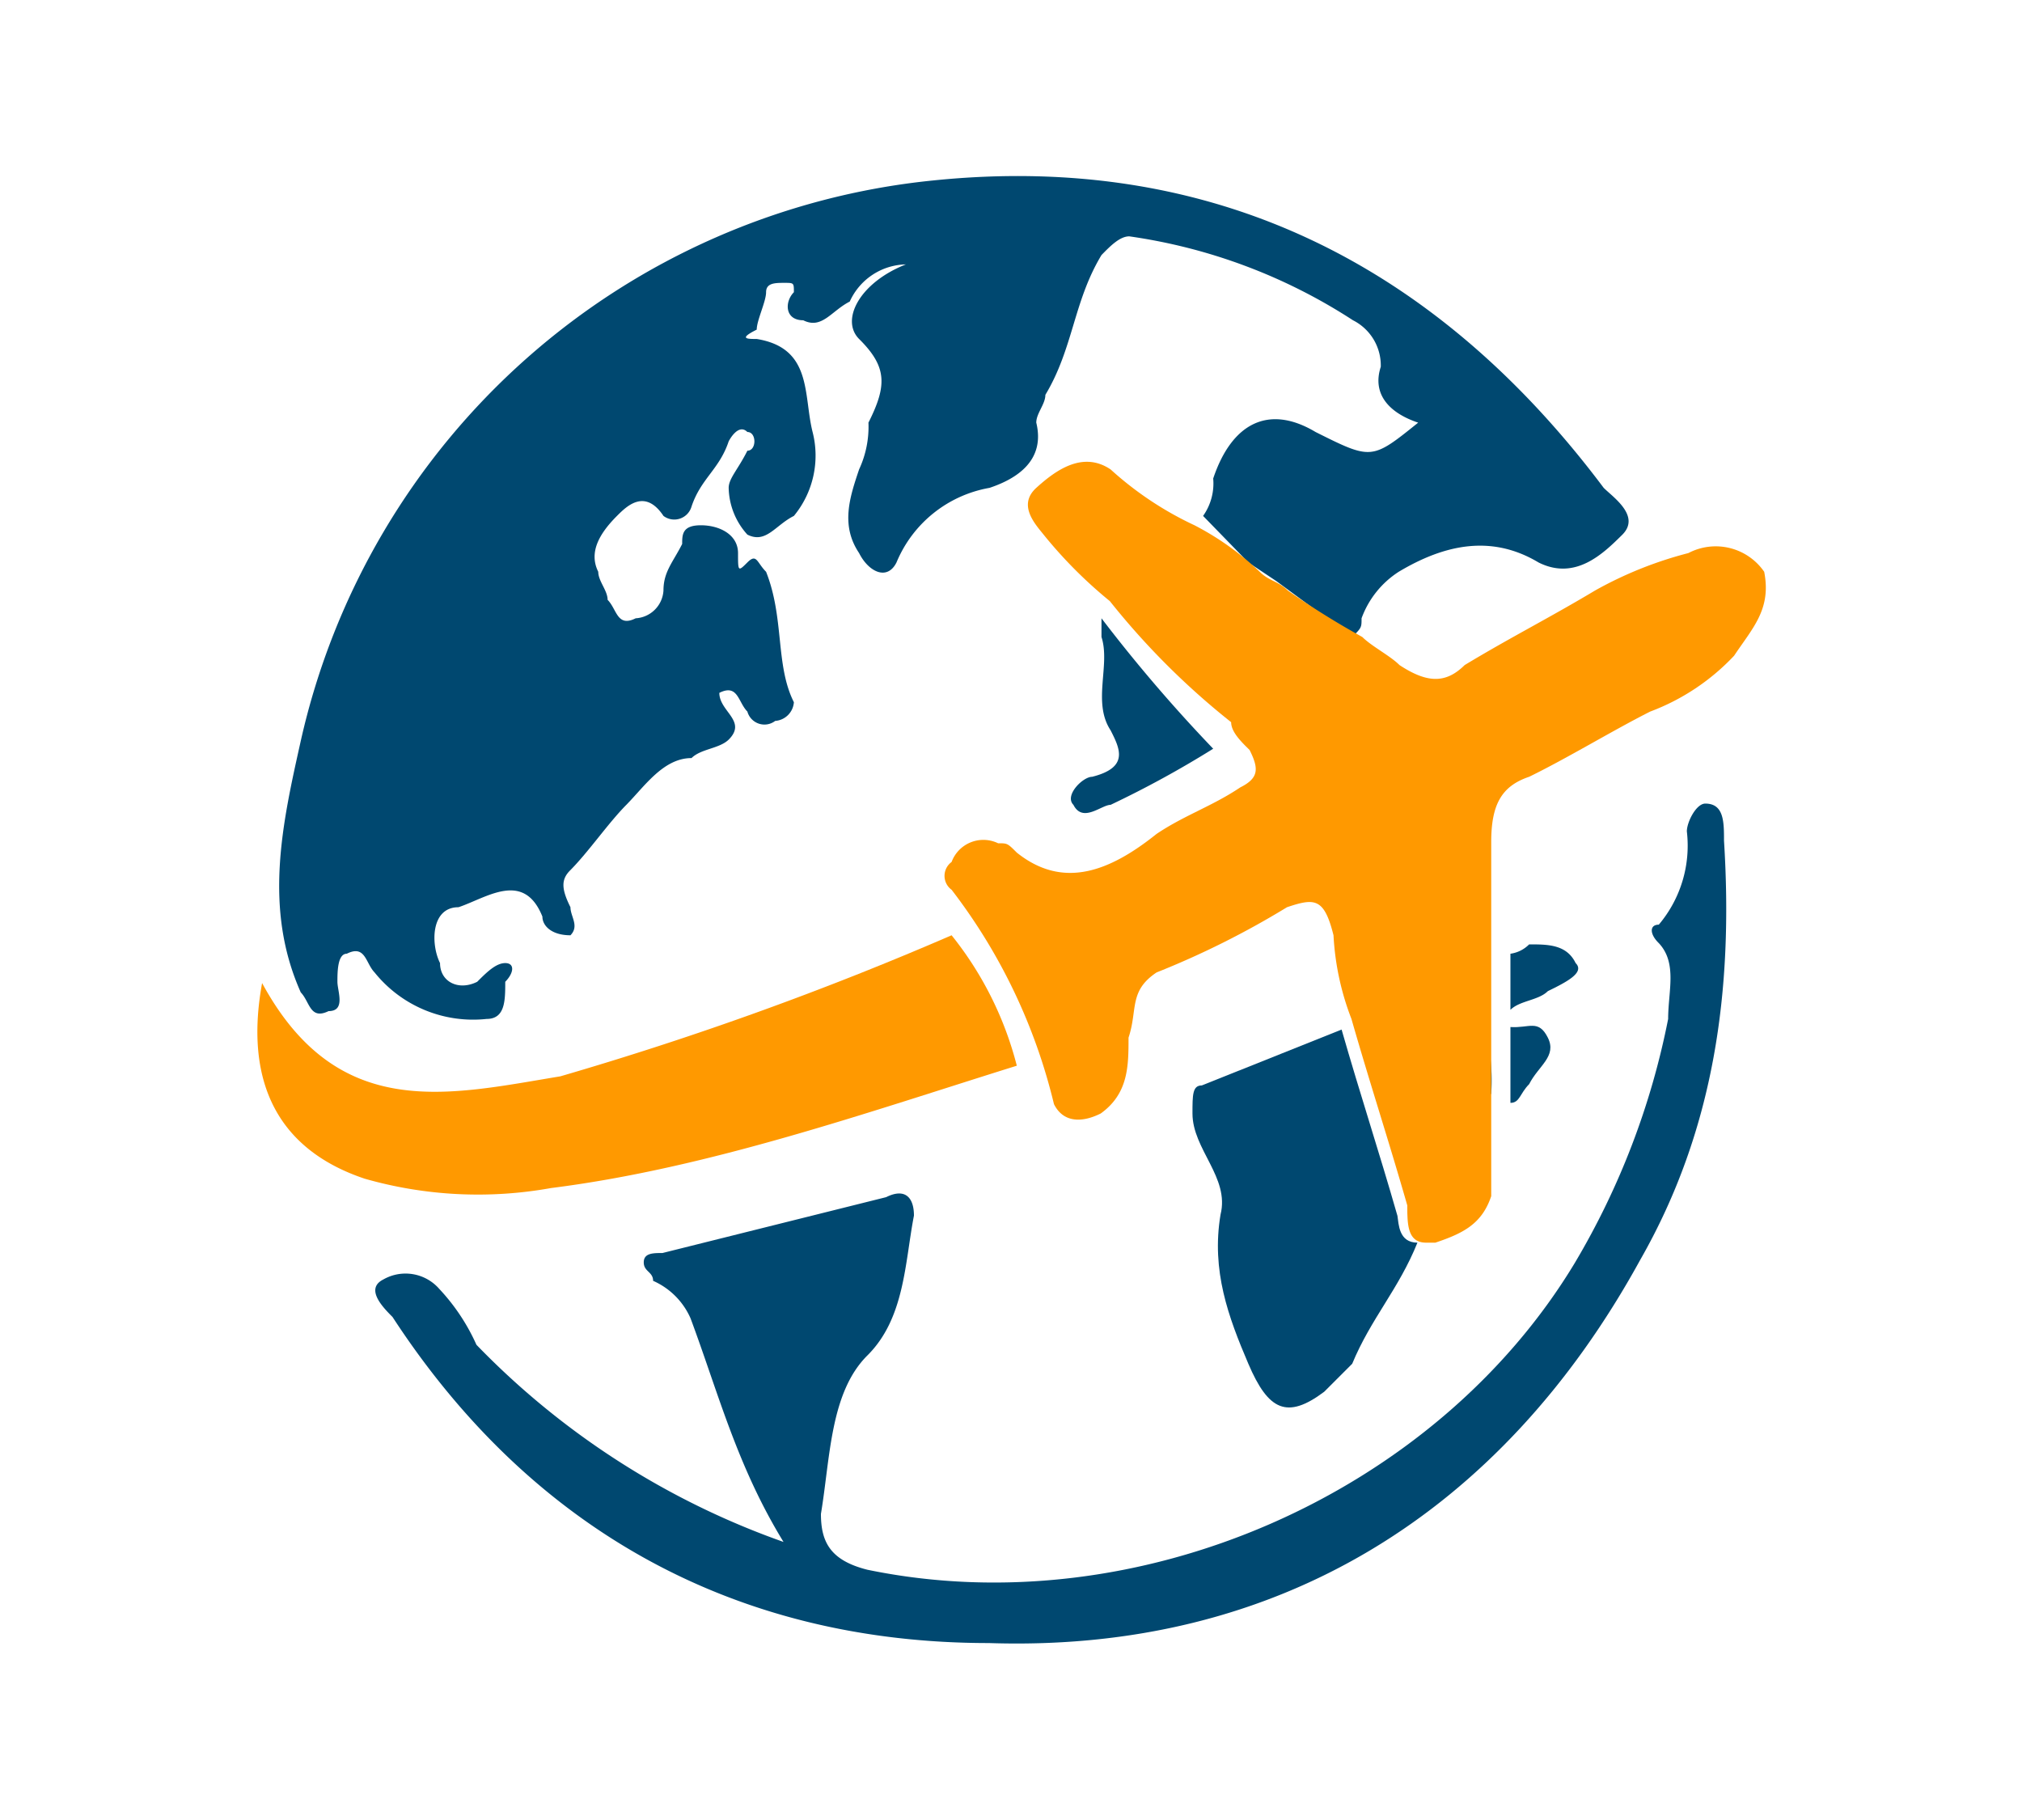 <svg id="Layer_1" data-name="Layer 1" xmlns="http://www.w3.org/2000/svg" viewBox="0 0 80 72"><defs><style>.cls-1{fill:#004870;}.cls-2{fill:#f90;}</style></defs><path class="cls-1" d="M48,29.62a40.13,40.13,0,0,1-4.06,2.22c-.36,0-1.1.73-1.47,0-.37-.37.37-1.11.74-1.11,1.47-.37,1.1-1.11.73-1.84-.73-1.11,0-2.58-.36-3.69v-.74A60.38,60.38,0,0,0,48,29.62Z"/><path class="cls-1" d="M64.19,21.15c-.74.73-1.85,1.84-3.32,1.1-1.84-1.1-3.69-.73-5.53.37a3.69,3.69,0,0,0-1.47,1.84c0,.37,0,.37-.37.74l-3-2.21-1.11-.74L47.6,20.41A2.22,2.22,0,0,0,48,18.93c.74-2.21,2.21-2.94,4.05-1.84,2.22,1.11,2.22,1.11,4.06-.37-1.11-.37-1.84-1.1-1.48-2.21a2,2,0,0,0-1.1-1.84,21.86,21.86,0,0,0-8.85-3.32c-.37,0-.74.37-1.1.74-1.11,1.84-1.11,3.68-2.22,5.53,0,.37-.36.73-.36,1.1.36,1.48-.74,2.21-1.85,2.58a4.9,4.9,0,0,0-3.68,2.95c-.37.74-1.11.37-1.48-.37-.74-1.1-.37-2.21,0-3.31a4,4,0,0,0,.37-1.85c.74-1.47.74-2.21-.37-3.31-.74-.74,0-2.22,1.85-2.95a2.49,2.49,0,0,0-2.22,1.47c-.73.37-1.1,1.11-1.84.74-.74,0-.74-.74-.37-1.11,0-.37,0-.37-.37-.37s-.73,0-.73.37-.37,1.11-.37,1.48c-.74.37-.37.37,0,.37,2.21.36,1.84,2.21,2.21,3.68a3.75,3.75,0,0,1-.74,3.32c-.74.37-1.1,1.11-1.84.74a2.83,2.83,0,0,1-.74-1.85c0-.37.37-.73.74-1.47.37,0,.37-.74,0-.74-.37-.37-.74.37-.74.37-.37,1.11-1.1,1.47-1.47,2.58a.71.71,0,0,1-1.11.37c-.74-1.11-1.47-.37-1.84,0-.74.74-1.11,1.47-.74,2.21,0,.37.37.74.37,1.11.37.37.37,1.1,1.11.73a1.17,1.17,0,0,0,1.1-1.1c0-.74.37-1.11.74-1.84,0-.37,0-.74.74-.74s1.47.37,1.47,1.1,0,.74.37.37.37,0,.74.37c.73,1.84.36,3.69,1.1,5.16a.8.8,0,0,1-.74.74.7.7,0,0,1-1.1-.37c-.37-.37-.37-1.11-1.11-.74,0,.74,1.11,1.11.37,1.85-.37.36-1.1.36-1.47.73-1.11,0-1.85,1.11-2.58,1.85s-1.48,1.84-2.21,2.58c-.37.36-.37.73,0,1.47,0,.37.36.74,0,1.11-.74,0-1.11-.37-1.11-.74-.74-1.84-2.21-.74-3.32-.37-1.1,0-1.1,1.47-.73,2.21,0,.74.73,1.11,1.47.74.37-.37.74-.74,1.11-.74s.36.37,0,.74c0,.74,0,1.47-.74,1.47a5,5,0,0,1-4.43-1.84c-.36-.37-.36-1.11-1.1-.74-.37,0-.37.74-.37,1.11S13.69,40,13,40c-.74.36-.74-.37-1.1-.74-1.48-3.32-.74-6.64,0-9.95A28.57,28.57,0,0,1,36.91,7.14C48,6,56.82,10.46,63.45,19.3,63.82,19.67,64.92,20.41,64.19,21.15Z"/><path class="cls-1" d="M31,61c-1.84-3-2.58-5.9-3.68-8.85a2.89,2.89,0,0,0-1.48-1.48c0-.36-.37-.36-.37-.73s.37-.37.74-.37l8.85-2.21c.74-.37,1.1,0,1.1.73-.36,1.85-.36,4.06-1.84,5.53s-1.47,4.06-1.84,6.27c0,1.11.37,1.84,1.84,2.21,10.69,2.21,22.49-3,28-12.16A30.33,30.33,0,0,0,66,40.31c0-1.1.37-2.21-.37-3-.37-.36-.37-.73,0-.73a4.84,4.84,0,0,0,1.11-3.69c0-.37.37-1.1.73-1.1.74,0,.74.73.74,1.47.37,5.9-.37,11.43-3.32,16.59C59.4,59.85,50.55,65.38,39.12,65c-9.95,0-18.06-4.42-23.59-12.9-.37-.37-1.1-1.11-.37-1.48a1.77,1.77,0,0,1,2.22.37,8,8,0,0,1,1.47,2.21A31.47,31.47,0,0,0,31,61Z"/><path class="cls-1" d="M56.08,49.16c-.74,1.84-1.84,3-2.58,4.79l-1.11,1.11c-1.47,1.1-2.21.74-3-1.11s-1.47-3.68-1.1-5.9c.37-1.47-1.11-2.58-1.11-4,0-.74,0-1.11.37-1.11l5.53-2.21c.74,2.58,1.47,4.79,2.21,7.37C55.34,48.42,55.34,49.16,56.08,49.16Z"/><path class="cls-1" d="M61.24,39.21c-.37.37-1.11.37-1.48.74V37.73a1.29,1.29,0,0,0,.74-.37c.74,0,1.48,0,1.84.74C62.71,38.47,62,38.84,61.24,39.21Z"/><path class="cls-1" d="M61.24,41.05c.37.74-.37,1.11-.74,1.84-.37.37-.37.74-.74.74v-3C60.5,40.68,60.87,40.31,61.24,41.05Z"/><path class="cls-1" d="M59,43.26a6.5,6.5,0,0,1-1.48,1.85,2.72,2.72,0,0,0-.73,1.47c0,.74,0,1.84-.37,2.21-.74,0-.74-.74-.74-1.47C55,44.74,54.24,42.53,53.5,40a5.22,5.22,0,0,0,2.21-.74c.74-.37,1.84-.37,2.21-1.11.37-.37.37-.37.74-.37V40c-.37,0-.37.36-.74.36h.74A8.12,8.12,0,0,1,59,43.26Z"/><path class="cls-2" d="M68.61,25.94a8.79,8.79,0,0,1-3.32,2.21C63.82,28.89,62,30,60.5,30.73,59.4,31.1,59,31.84,59,33.31v12.9h0v1.11c-.37,1.1-1.11,1.47-2.21,1.84h-.37c-.74,0-.74-.74-.74-1.47-.74-2.58-1.47-4.8-2.21-7.38A10.68,10.68,0,0,1,52.76,37c-.37-1.48-.74-1.48-1.84-1.11a34,34,0,0,1-5.16,2.58c-1.11.74-.74,1.48-1.11,2.58,0,1.11,0,2.21-1.1,3-.74.37-1.48.37-1.85-.37a22.53,22.53,0,0,0-4.05-8.48.68.68,0,0,1,0-1.1,1.34,1.34,0,0,1,1.84-.74c.37,0,.37,0,.74.37,1.84,1.47,3.68.74,5.53-.74,1.1-.74,2.21-1.1,3.31-1.84.74-.37.74-.74.37-1.48-.37-.36-.73-.73-.73-1.1a29.79,29.79,0,0,1-4.8-4.79,17.93,17.93,0,0,1-2.58-2.58C41,20.78,40.23,20,41,19.3s1.84-1.47,2.94-.73a13.28,13.28,0,0,0,3.32,2.21h0a11.14,11.14,0,0,1,2.58,1.84c.37.37.74.37,1.11.74a32.29,32.29,0,0,0,2.95,1.84c.37.37,1.1.74,1.47,1.11,1.11.73,1.84.73,2.58,0,1.84-1.11,3.32-1.85,5.16-2.95a15.4,15.4,0,0,1,3.69-1.48,2.33,2.33,0,0,1,3,.74C70.09,24.1,69.35,24.83,68.61,25.94Z"/><path class="cls-2" d="M40.23,42.16C34.33,44,28.06,46.21,21.8,47a16.3,16.3,0,0,1-7.37-.37c-3.32-1.11-4.8-3.69-4.06-7.74,3,5.53,7.37,4.42,11.8,3.69A131.13,131.13,0,0,0,37.65,37,13.64,13.64,0,0,1,40.23,42.16Z"/></svg>